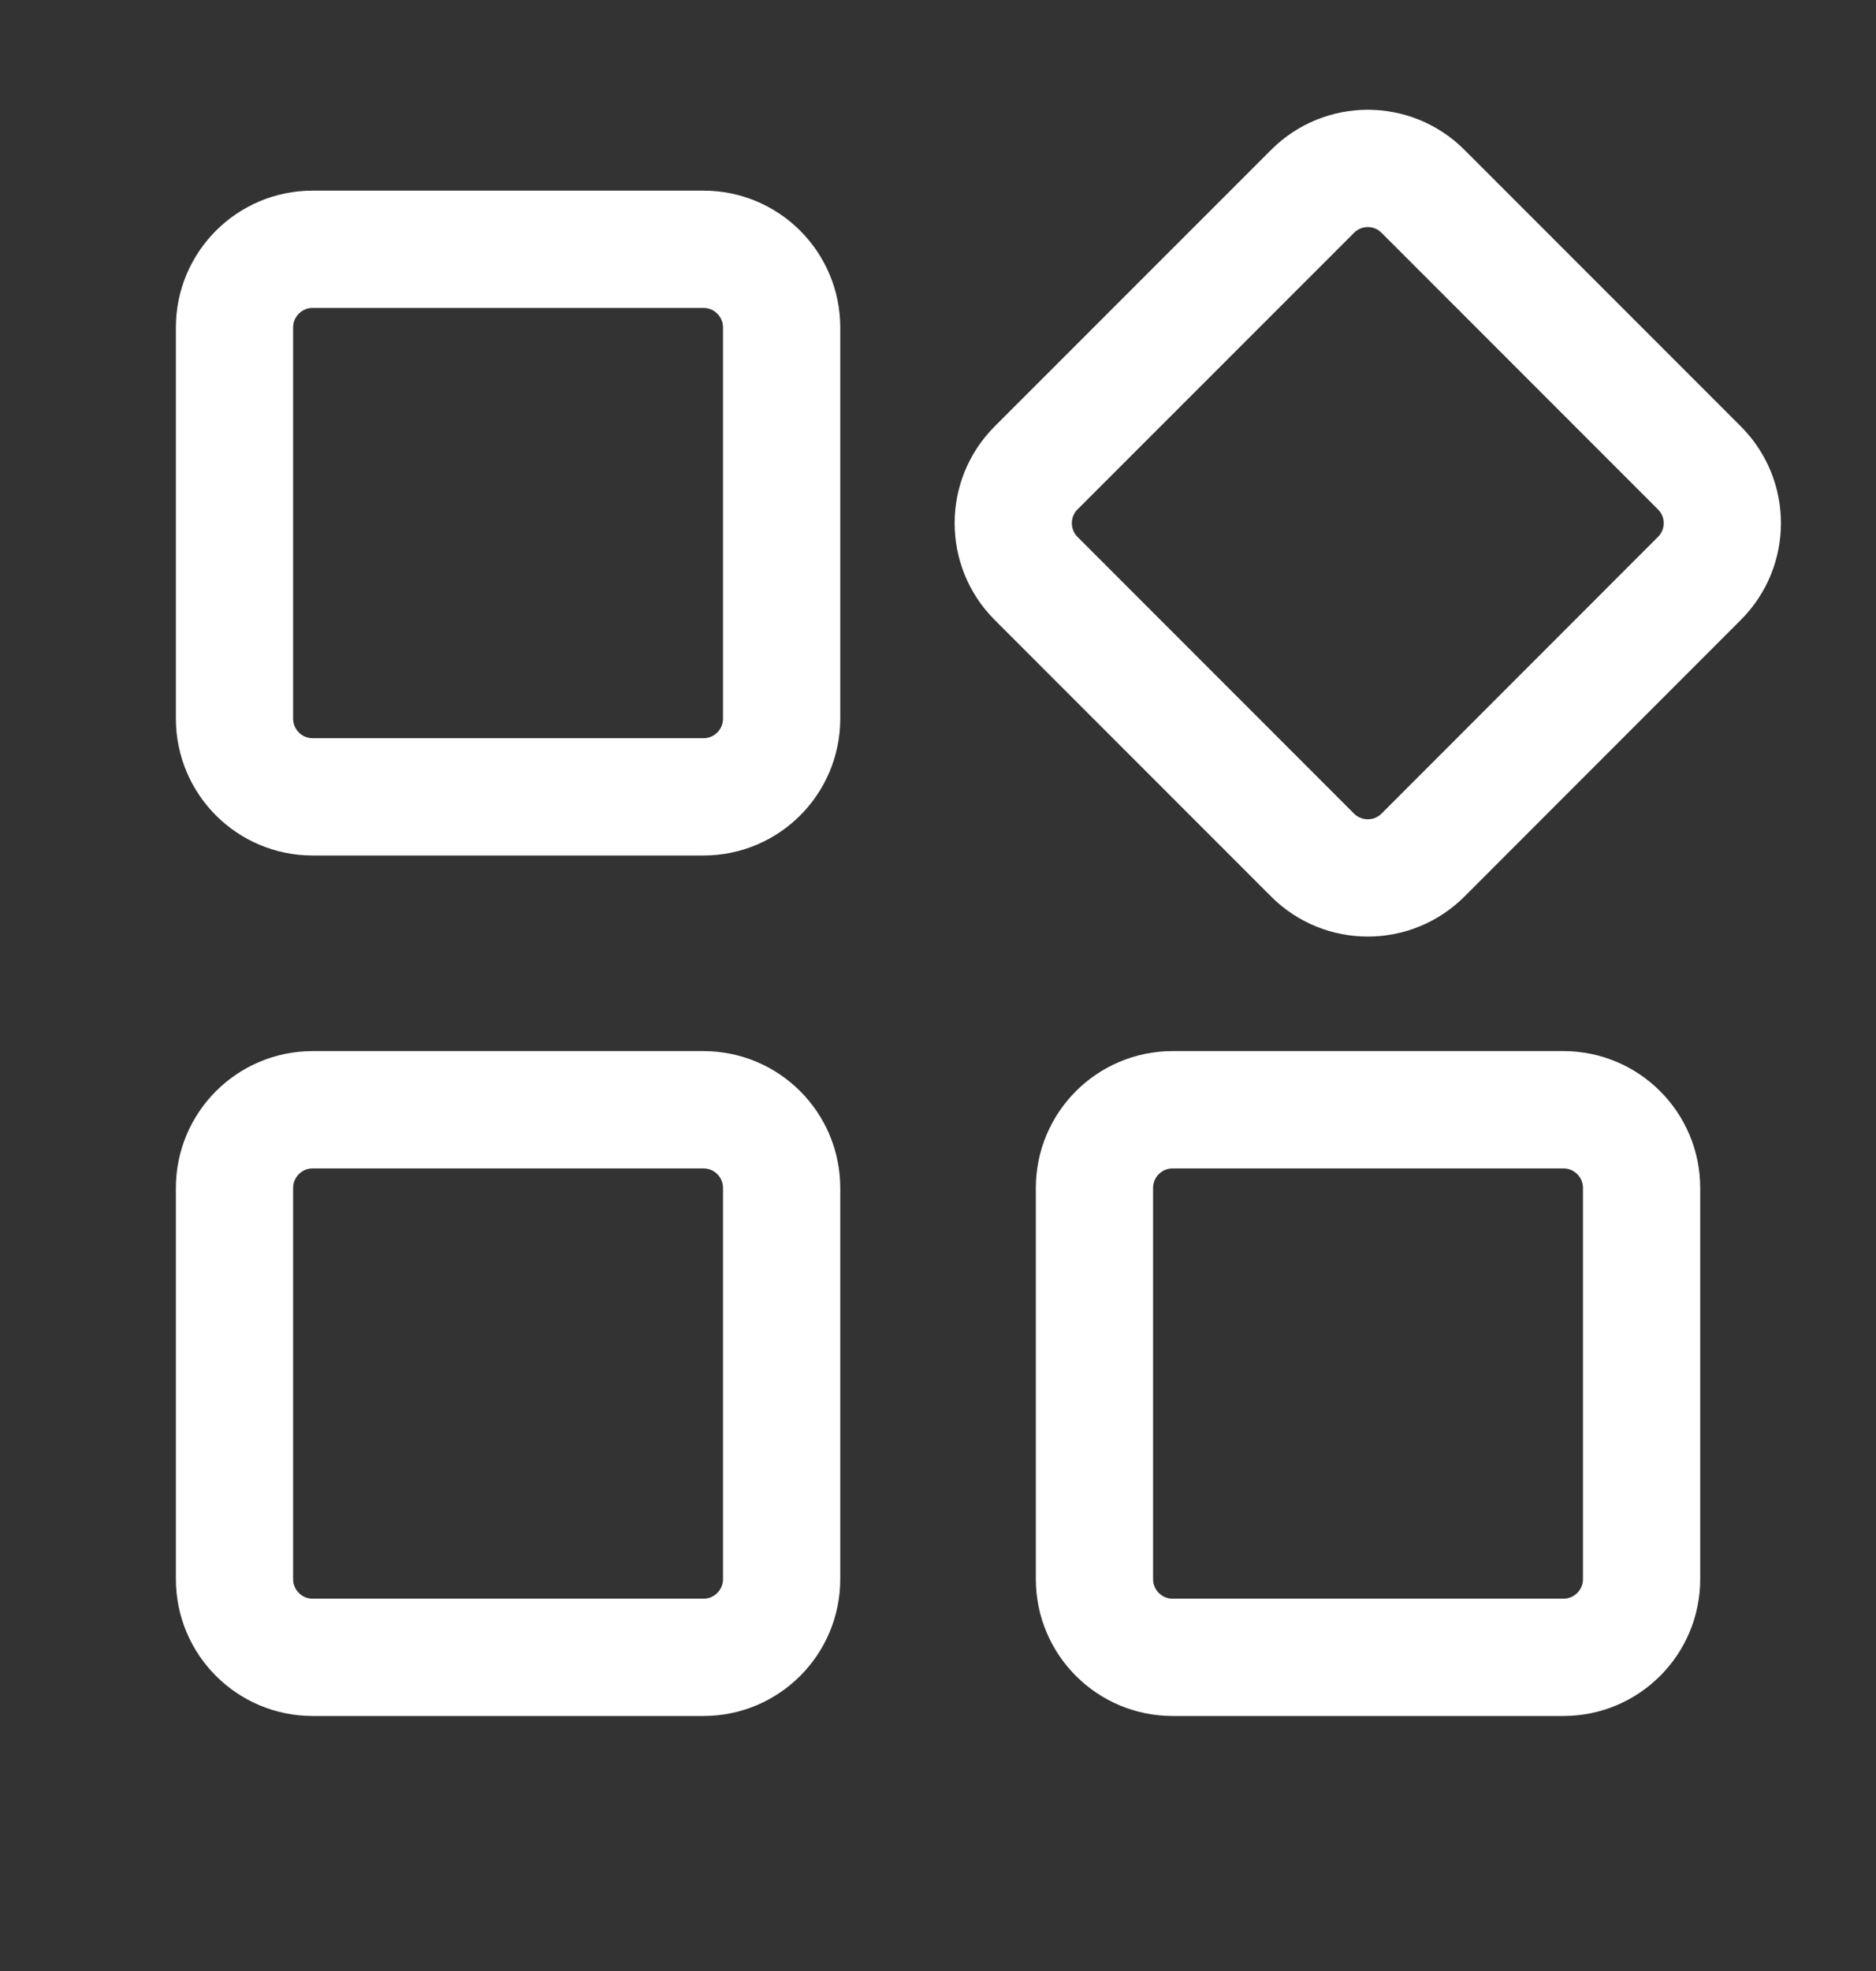 <svg xmlns="http://www.w3.org/2000/svg" width="20" height="21" viewBox="0 0 20 21" fill="none">
  <rect x="0" y="0" width="20" height="21" fill="#333333" stroke="none"/>
  <path d="M7.5 2.656H3.333C2.873 2.656 2.5 3.029 2.5 3.49V7.656C2.5 8.117 2.873 8.49 3.333 8.49H7.5C7.96 8.49 8.333 8.117 8.333 7.656V3.49C8.333 3.029 7.96 2.656 7.5 2.656Z" stroke="white" stroke-width="1.25" stroke-linejoin="round"/>
  <path d="M7.5 11.824H3.333C2.873 11.824 2.5 12.197 2.5 12.658V16.824C2.5 17.285 2.873 17.658 3.333 17.658H7.5C7.96 17.658 8.333 17.285 8.333 16.824V12.658C8.333 12.197 7.96 11.824 7.5 11.824Z" stroke="white" stroke-width="1.25" stroke-linejoin="round"/>
  <path d="M13.993 2.039L11.046 4.985C10.721 5.31 10.721 5.838 11.046 6.163L13.993 9.11C14.318 9.435 14.846 9.435 15.171 9.11L18.117 6.163C18.443 5.838 18.443 5.31 18.117 4.985L15.171 2.039C14.846 1.713 14.318 1.713 13.993 2.039Z" stroke="white" stroke-width="1.25" stroke-linejoin="round"/>
  <path d="M16.668 11.824H12.501C12.041 11.824 11.668 12.197 11.668 12.658V16.824C11.668 17.285 12.041 17.658 12.501 17.658H16.668C17.128 17.658 17.501 17.285 17.501 16.824V12.658C17.501 12.197 17.128 11.824 16.668 11.824Z" stroke="white" stroke-width="1.25" stroke-linejoin="round"/>
</svg>
